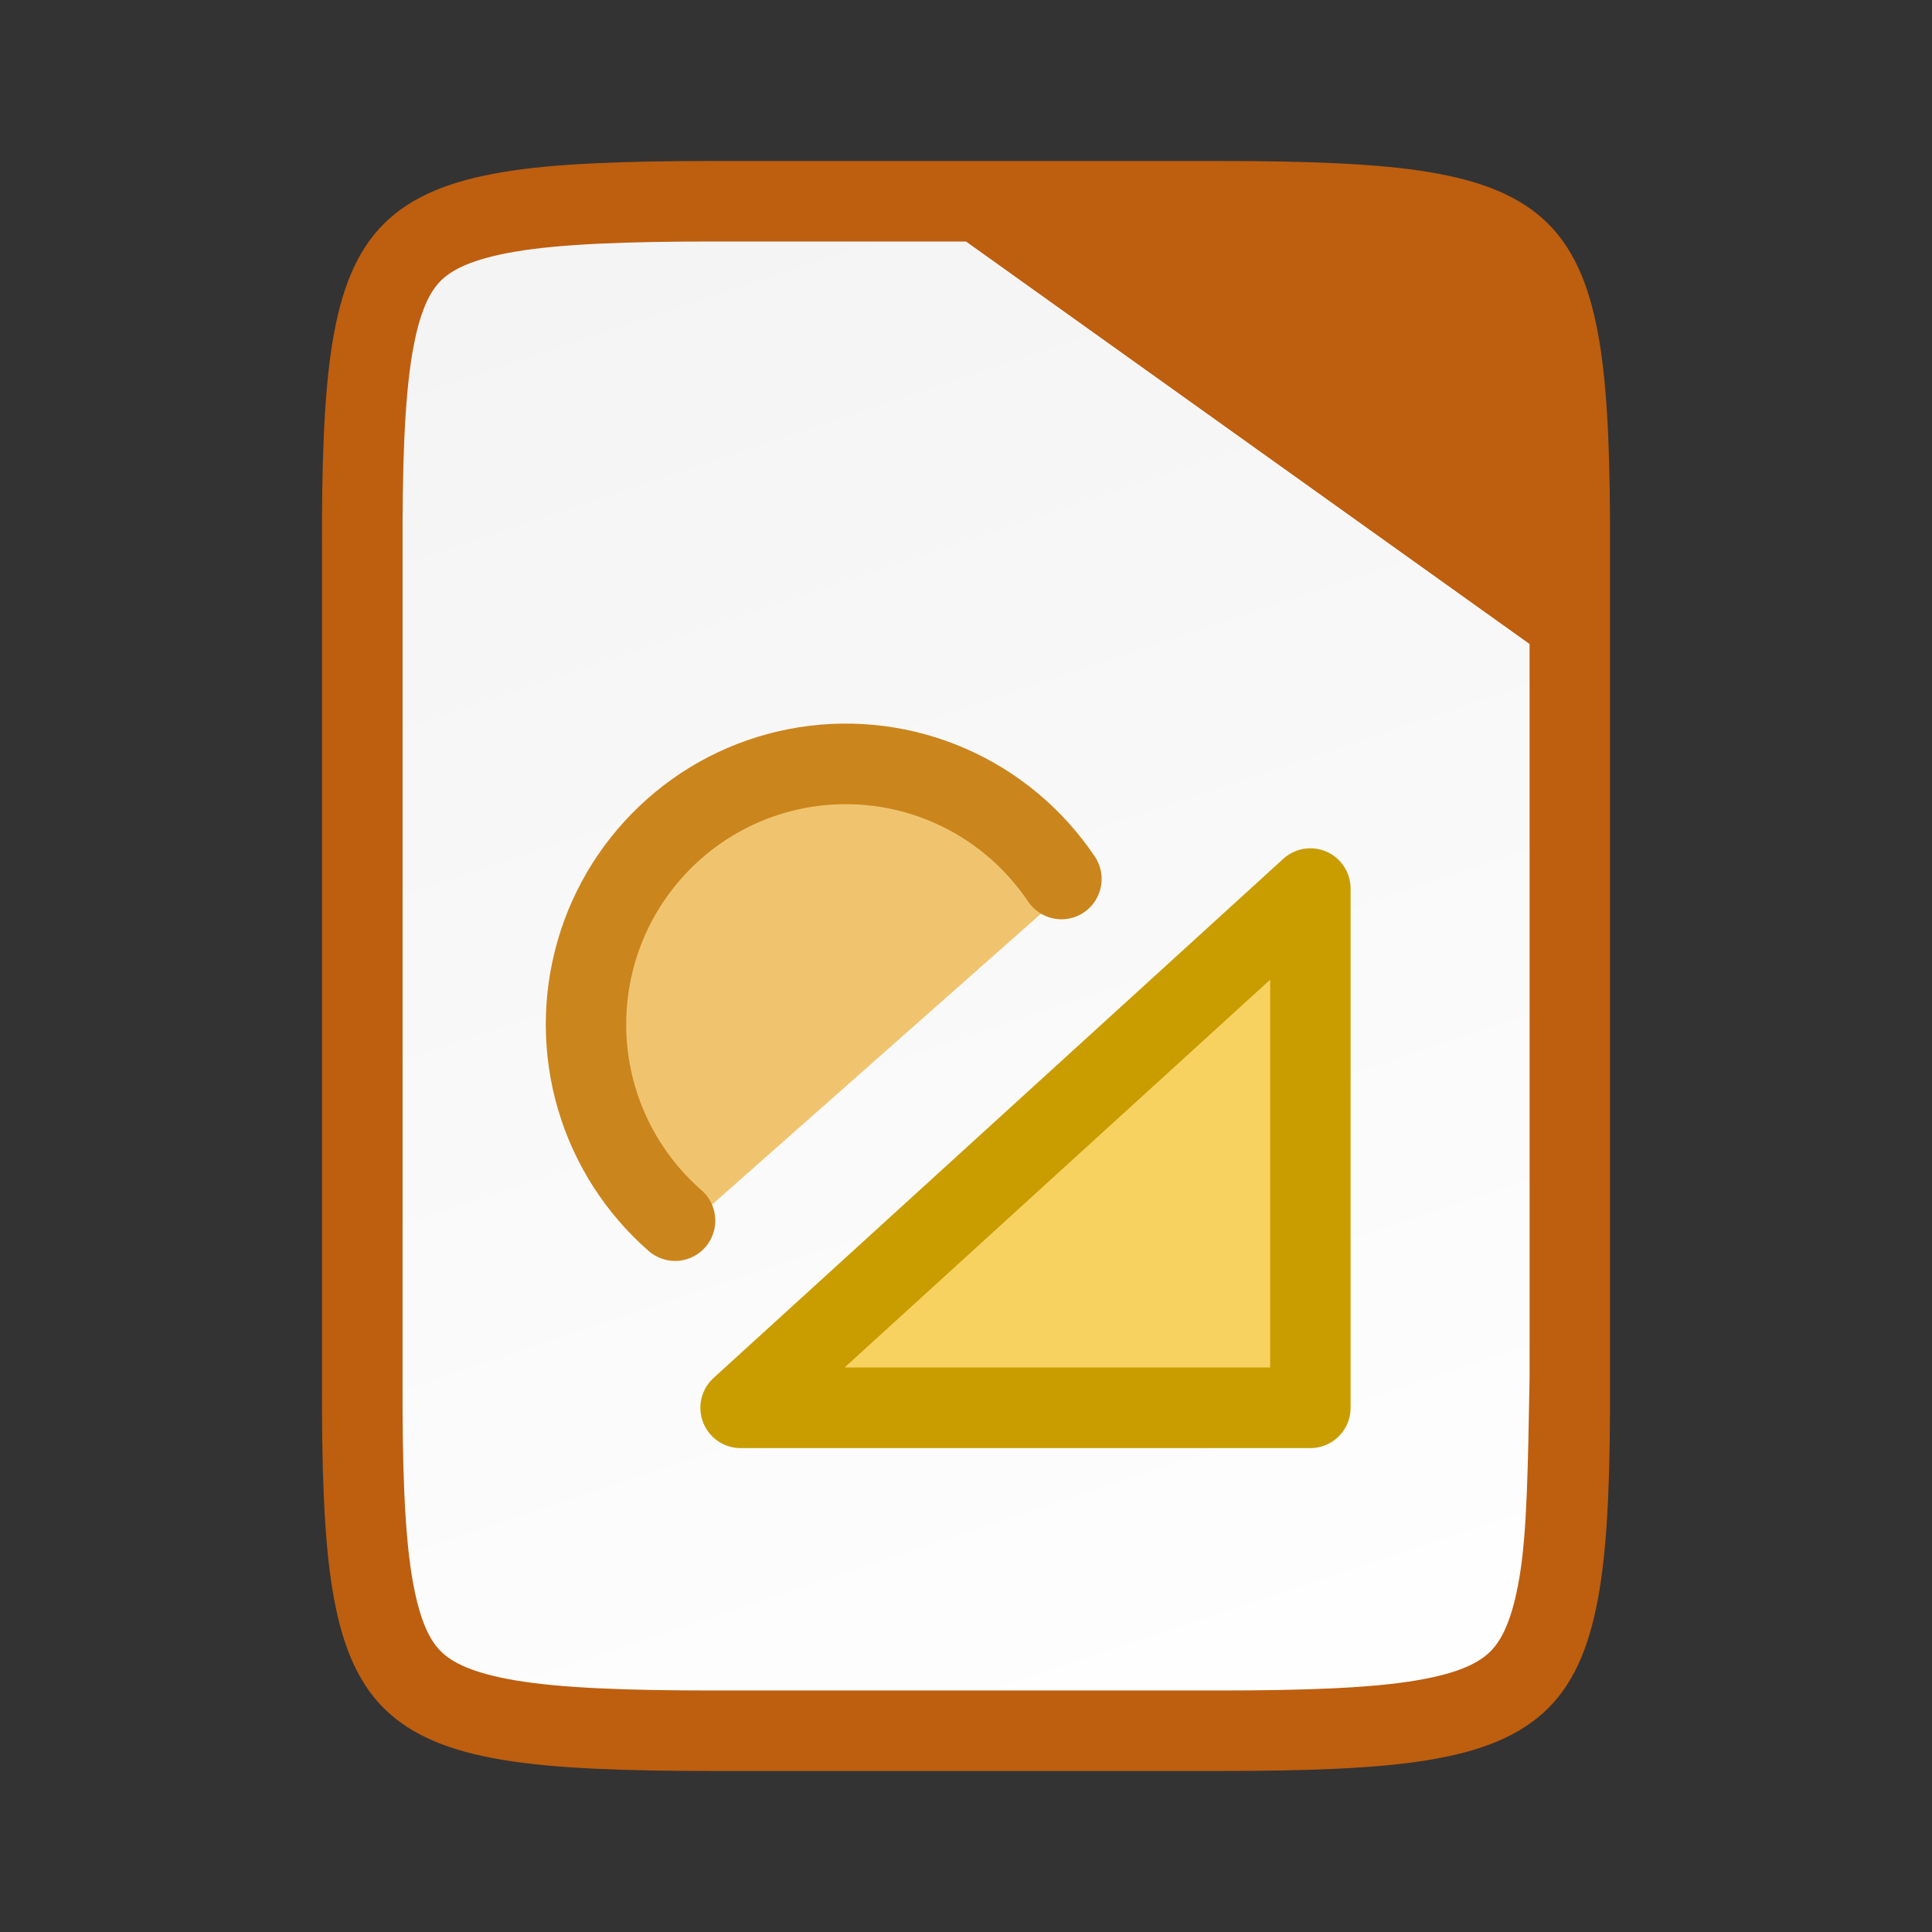 <?xml version="1.0" encoding="UTF-8" standalone="no"?>
<svg
   viewBox="0 0 24 24"
   version="1.1"
   id="svg18"
   sodipodi:docname="lx03246.svg"
   inkscape:version="1.1 (ce6663b3b7, 2021-05-25)"
   xmlns:inkscape="http://www.inkscape.org/namespaces/inkscape"
   xmlns:sodipodi="http://sodipodi.sourceforge.net/DTD/sodipodi-0.dtd"
   xmlns:xlink="http://www.w3.org/1999/xlink"
   xmlns="http://www.w3.org/2000/svg"
   xmlns:svg="http://www.w3.org/2000/svg"
   xmlns:rdf="http://www.w3.org/1999/02/22-rdf-syntax-ns#"
   xmlns:cc="http://creativecommons.org/ns#"
   xmlns:dc="http://purl.org/dc/elements/1.1/">
  <rect x="0" y="0" width="24" height="24" fill="#333333" stroke="none"/>
  <defs
     id="defs22">
    <linearGradient
       gradientTransform="translate(-320.5,-189)"
       inkscape:collect="always"
       xlink:href="#linearGradient4338"
       id="linearGradient1311"
       x1="328"
       y1="188"
       x2="336"
       y2="212"
       gradientUnits="userSpaceOnUse" />
    <linearGradient
       inkscape:collect="always"
       id="linearGradient4338">
      <stop
         style="stop-color:#f2f2f2;stop-opacity:1"
         offset="0"
         id="stop4340" />
      <stop
         style="stop-color:#ffffff;stop-opacity:1"
         offset="1"
         id="stop4342" />
    </linearGradient>
    <linearGradient
       id="linearGradient6989-5">
      <stop
         id="stop6991-5"
         offset="0"
         style="stop-color: rgb(240, 158, 111); stop-opacity: 1;" />
      <stop
         id="stop6993-1"
         offset="1"
         style="stop-color: rgb(249, 207, 181); stop-opacity: 1;" />
    </linearGradient>
    <linearGradient
       id="linearGradient6975-88">
      <stop
         id="stop6977-8"
         offset="0"
         style="stop-color: rgb(245, 206, 83); stop-opacity: 1;" />
      <stop
         id="stop6979-6"
         offset="1"
         style="stop-color: rgb(253, 233, 169); stop-opacity: 1;" />
    </linearGradient>
    <linearGradient
       id="_Linear14"
       x1="0"
       y1="0"
       x2="1"
       y2="0"
       gradientUnits="userSpaceOnUse"
       gradientTransform="matrix(0,-8.29,8.29,0,743.808,196.553)">
      <stop
         offset="0"
         style="stop-color:rgb(240,188,111);stop-opacity:1"
         id="stop324" />
      <stop
         offset="1"
         style="stop-color:rgb(249,234,181);stop-opacity:1"
         id="stop326" />
    </linearGradient>
    <linearGradient
       id="_Linear15"
       x1="0"
       y1="0"
       x2="1"
       y2="0"
       gradientUnits="userSpaceOnUse"
       gradientTransform="matrix(0,-8.85,8.85,0,746.051,200.5)">
      <stop
         offset="0"
         style="stop-color:rgb(245,206,83);stop-opacity:1"
         id="stop329" />
      <stop
         offset="1"
         style="stop-color:rgb(253,233,169);stop-opacity:1"
         id="stop331" />
    </linearGradient>
  </defs>
  <sodipodi:namedview
     pagecolor="#ffffff"
     bordercolor="#666666"
     borderopacity="1"
     objecttolerance="10"
     gridtolerance="10"
     guidetolerance="10"
     inkscape:pageopacity="0"
     inkscape:pageshadow="2"
     inkscape:window-width="1920"
     inkscape:window-height="1016"
     id="namedview20"
     showgrid="true"
     inkscape:zoom="2.8284271"
     inkscape:cx="109.60155"
     inkscape:cy="23.5113"
     inkscape:window-x="0"
     inkscape:window-y="27"
     inkscape:window-maximized="1"
     inkscape:current-layer="svg18"
     inkscape:pagecheckerboard="0">
    <inkscape:grid
       type="xygrid"
       id="grid901" />
  </sodipodi:namedview>
  <path
     id="path1141"
     style="color:#000000;font-style:normal;font-variant:normal;font-weight:normal;font-stretch:normal;font-size:medium;line-height:normal;font-family:sans-serif;font-variant-ligatures:normal;font-variant-position:normal;font-variant-caps:normal;font-variant-numeric:normal;font-variant-alternates:normal;font-feature-settings:normal;text-indent:0;text-align:start;text-decoration:none;text-decoration-line:none;text-decoration-style:solid;text-decoration-color:#000000;letter-spacing:normal;word-spacing:normal;text-transform:none;writing-mode:lr-tb;direction:ltr;text-orientation:mixed;dominant-baseline:auto;baseline-shift:baseline;text-anchor:start;white-space:normal;shape-padding:0;clip-rule:nonzero;display:inline;overflow:visible;visibility:visible;opacity:1;isolation:auto;mix-blend-mode:normal;color-interpolation:sRGB;color-interpolation-filters:linearRGB;solid-color:#000000;solid-opacity:1;vector-effect:none;fill:#be5e0f;fill-opacity:1;fill-rule:nonzero;stroke:#be5e0f;stroke-width:2;stroke-linecap:butt;stroke-linejoin:miter;stroke-miterlimit:4;stroke-dasharray:none;stroke-dashoffset:0;stroke-opacity:1;marker:none;color-rendering:auto;image-rendering:auto;shape-rendering:auto;text-rendering:auto;enable-background:accumulate"
     d="m 8.865,3 c -1.089,0 -1.9,0.031 -2.459,0.125 C 5.857,3.217 5.609,3.354 5.475,3.488 5.34,3.622 5.208,3.865 5.117,4.412 5.025,4.968 4.995,5.779 5,6.869 v 0.004 4.127 6.129 0.002 c -0.005,1.09 0.025,1.902 0.117,2.457 0.091,0.547 0.223,0.79 0.357,0.924 0.135,0.134 0.383,0.271 0.932,0.363 0.559,0.094 1.37,0.125 2.459,0.125 H 12 15.135 c 1.089,0 1.9,-0.031 2.459,-0.125 0.549,-0.092 0.797,-0.229 0.932,-0.363 0.134,-0.134 0.266,-0.376 0.357,-0.924 C 18.975,19.032 19.005,18.221 19,17.131 v -0.004 -4.127 -6.129 -0.002 c 0.005,-1.09 -0.025,-1.902 -0.117,-2.457 -0.091,-0.547 -0.223,-0.79 -0.357,-0.924 -0.135,-0.135 -0.383,-0.271 -0.932,-0.363 -0.559,-0.094 -1.37,-0.125 -2.459,-0.125 H 12 Z" />
  <path
     inkscape:connector-curvature="0"
     style="color:#000000;font-style:normal;font-variant:normal;font-weight:normal;font-stretch:normal;font-size:medium;line-height:normal;font-family:sans-serif;font-variant-ligatures:normal;font-variant-position:normal;font-variant-caps:normal;font-variant-numeric:normal;font-variant-alternates:normal;font-feature-settings:normal;text-indent:0;text-align:start;text-decoration:none;text-decoration-line:none;text-decoration-style:solid;text-decoration-color:#000000;letter-spacing:normal;word-spacing:normal;text-transform:none;writing-mode:lr-tb;direction:ltr;text-orientation:mixed;dominant-baseline:auto;baseline-shift:baseline;text-anchor:start;white-space:normal;shape-padding:0;clip-rule:nonzero;display:inline;overflow:visible;visibility:visible;opacity:1;isolation:auto;mix-blend-mode:normal;color-interpolation:sRGB;color-interpolation-filters:linearRGB;solid-color:#000000;solid-opacity:1;vector-effect:none;fill:url(#linearGradient1311);fill-opacity:1;fill-rule:nonzero;stroke:none;stroke-width:3;stroke-linecap:butt;stroke-linejoin:miter;stroke-miterlimit:4;stroke-dasharray:none;stroke-dashoffset:0;stroke-opacity:1;marker:none;color-rendering:auto;image-rendering:auto;shape-rendering:auto;text-rendering:auto;enable-background:accumulate"
     d="m 8.866,3 c -1.089,0 -1.9,0.031 -2.459,0.125 -0.549,0.092 -0.797,0.229 -0.932,0.363 -0.134,0.134 -0.266,0.376 -0.357,0.924 -0.092,0.556 -0.122,1.367 -0.117,2.457 v 0.004 4.127 6.129 0.002 c -0.005,1.09 0.025,1.902 0.117,2.457 0.091,0.547 0.223,0.79 0.357,0.924 0.135,0.135 0.383,0.271 0.932,0.363 0.559,0.094 1.37,0.125 2.459,0.125 h 6.27 c 1.089,0 1.901,-0.031 2.457,-0.125 0.547,-0.092 0.788,-0.227 0.922,-0.361 0.134,-0.135 0.269,-0.376 0.361,-0.926 0.094,-0.558 0.105,-1.373 0.125,-2.463 v -6.125 -3 L 12,3 Z"
     id="path1293"
     sodipodi:nodetypes="scccccccccccsscccscccs" />
  <g
     transform="matrix(1.287,0,0,1.29,-943.17,-295.32)"
     id="g92"
     style="clip-rule:evenodd;display:inline;fill-rule:evenodd;stroke:#c99c00;stroke-width:0.776;stroke-opacity:1;enable-background:new">
    <path
       d="m 745.492,237.487 -5.5,5 h 5.5 z"
       style="fill:#f7d260;fill-rule:nonzero;stroke:#c99c00;stroke-width:0.776px;stroke-linejoin:round;stroke-opacity:1"
       id="path90" />
  </g>
  <g
     transform="matrix(1.287,0,0,1.29,-943.17,-295.32)"
     id="g100"
     style="clip-rule:evenodd;display:inline;fill-rule:evenodd;stroke-width:0.776;enable-background:new">
    <path
       d="m 739.36,240.845 c -0.36,-0.314 -0.623,-0.723 -0.758,-1.181 -0.135,-0.458 -0.136,-0.945 -0.004,-1.404 0.132,-0.459 0.393,-0.87 0.751,-1.186 0.357,-0.316 0.798,-0.523 1.27,-0.597 0.471,-0.074 0.954,-0.012 1.392,0.179 0.437,0.191 0.811,0.503 1.078,0.899"
       style="fill:#f0c46f;fill-rule:nonzero;stroke-width:0.776"
       id="path98" />
  </g>
  <g
     transform="matrix(1.287,0,0,1.29,-943.17,-295.527)"
     id="g104"
     style="clip-rule:evenodd;display:inline;fill-rule:evenodd;stroke-width:0.776;enable-background:new">
    <path
       d="m 739.36,240.845 c -0.36,-0.314 -0.623,-0.723 -0.758,-1.181 -0.135,-0.458 -0.136,-0.945 -0.004,-1.404 0.132,-0.459 0.393,-0.87 0.751,-1.186 0.357,-0.316 0.798,-0.523 1.27,-0.597 0.471,-0.074 0.954,-0.012 1.392,0.179 0.437,0.191 0.811,0.503 1.078,0.899"
       style="fill:none;fill-rule:nonzero;stroke:#cb851d;stroke-width:0.776px;stroke-linecap:round;stroke-linejoin:round"
       id="path102" />
  </g>
</svg>
